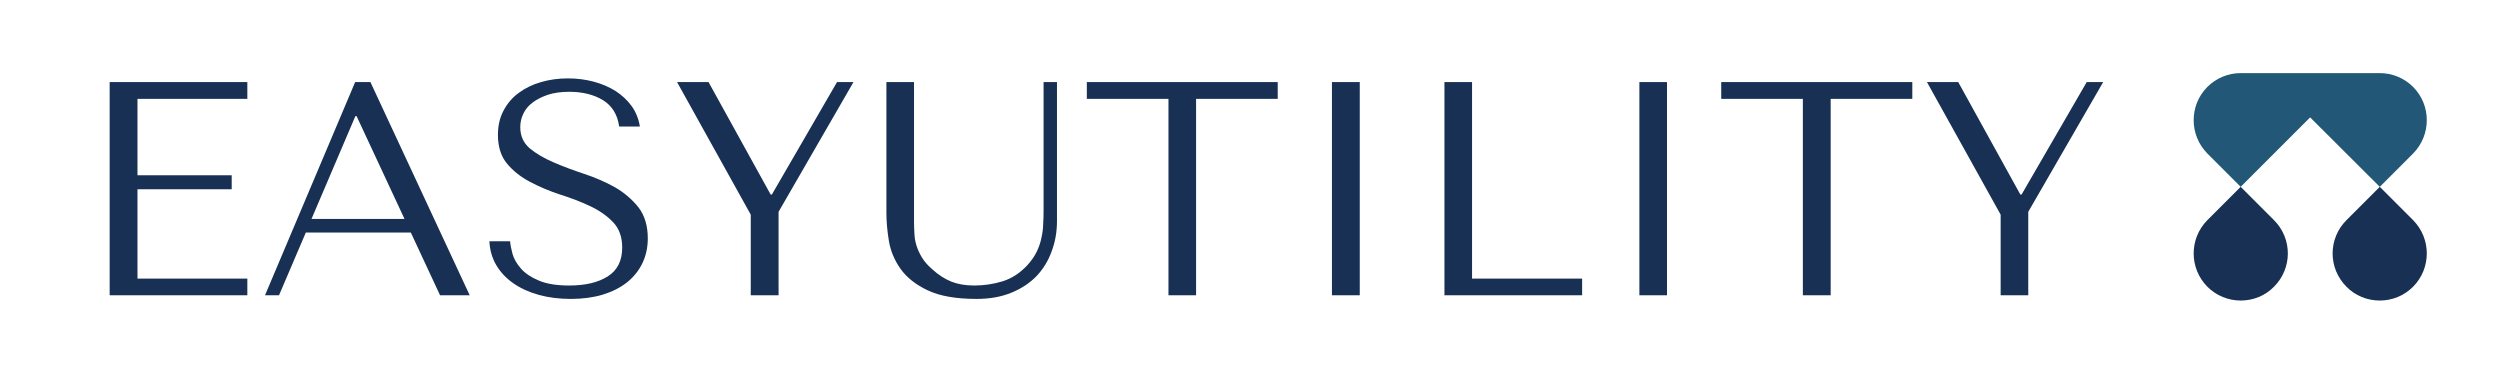 <svg xmlns="http://www.w3.org/2000/svg" version="1.1" xmlns:xlink="http://www.w3.org/1999/xlink" xmlns:svgjs="http://svgjs.dev/svgjs" viewBox="0 0 12.311 1.841"><g transform="matrix(1,0,0,1,0.36,0.386)"><g><path d=" M 0.18 0.018 L 0.18 1.068 L 0.858 1.068 L 0.858 0.986 L 0.317 0.986 L 0.317 0.546 L 0.781 0.546 L 0.781 0.477 L 0.317 0.477 L 0.317 0.101 L 0.858 0.101 L 0.858 0.018 L 0.18 0.018 M 1.663 0.759 L 1.807 1.068 L 1.953 1.068 L 1.464 0.018 L 1.389 0.018 L 0.945 1.068 L 1.014 1.068 L 1.146 0.759 L 1.663 0.759 M 1.632 0.692 L 1.174 0.692 L 1.39 0.186 L 1.396 0.186 L 1.632 0.692 M 2.05 0.802 Q 2.053 0.867 2.084 0.92 Q 2.115 0.972 2.168 1.009 Q 2.221 1.046 2.293 1.066 Q 2.365 1.086 2.451 1.086 Q 2.538 1.086 2.608 1.065 Q 2.677 1.044 2.727 1.005 Q 2.776 0.966 2.803 0.911 Q 2.83 0.855 2.83 0.788 Q 2.83 0.695 2.784 0.635 Q 2.737 0.576 2.668 0.536 Q 2.598 0.497 2.516 0.47 Q 2.434 0.443 2.365 0.413 Q 2.295 0.383 2.248 0.344 Q 2.202 0.304 2.202 0.24 Q 2.202 0.204 2.218 0.172 Q 2.233 0.141 2.264 0.118 Q 2.295 0.095 2.34 0.08 Q 2.385 0.066 2.443 0.066 Q 2.541 0.066 2.609 0.107 Q 2.677 0.149 2.689 0.237 L 2.791 0.237 Q 2.782 0.181 2.751 0.137 Q 2.719 0.093 2.671 0.062 Q 2.623 0.032 2.563 0.016 Q 2.502 0 2.436 0 Q 2.367 0 2.305 0.018 Q 2.242 0.036 2.195 0.071 Q 2.148 0.105 2.12 0.158 Q 2.092 0.21 2.092 0.278 Q 2.092 0.366 2.137 0.42 Q 2.182 0.474 2.251 0.51 Q 2.319 0.546 2.398 0.572 Q 2.478 0.597 2.546 0.629 Q 2.614 0.661 2.659 0.708 Q 2.704 0.755 2.704 0.833 Q 2.704 0.93 2.633 0.975 Q 2.562 1.02 2.443 1.02 Q 2.349 1.02 2.292 0.995 Q 2.235 0.971 2.205 0.936 Q 2.175 0.902 2.164 0.865 Q 2.154 0.828 2.152 0.802 L 2.05 0.802 M 2.974 0.018 L 3.337 0.671 L 3.337 1.068 L 3.474 1.068 L 3.474 0.657 L 3.843 0.018 L 3.762 0.018 L 3.441 0.572 L 3.435 0.572 L 3.129 0.018 L 2.974 0.018 M 4.005 0.018 L 4.005 0.663 Q 4.005 0.725 4.017 0.799 Q 4.029 0.873 4.074 0.937 Q 4.119 1.001 4.207 1.043 Q 4.296 1.086 4.449 1.086 Q 4.545 1.086 4.619 1.056 Q 4.693 1.026 4.744 0.974 Q 4.794 0.921 4.819 0.851 Q 4.845 0.782 4.845 0.702 L 4.845 0.018 L 4.779 0.018 L 4.779 0.653 Q 4.779 0.685 4.777 0.719 Q 4.776 0.753 4.768 0.787 Q 4.761 0.821 4.745 0.854 Q 4.729 0.887 4.699 0.92 Q 4.645 0.978 4.578 0.999 Q 4.51 1.02 4.437 1.02 Q 4.374 1.02 4.325 1.001 Q 4.276 0.981 4.233 0.942 Q 4.198 0.912 4.18 0.882 Q 4.162 0.852 4.153 0.823 Q 4.144 0.794 4.143 0.764 Q 4.141 0.734 4.141 0.704 L 4.141 0.018 L 4.005 0.018 M 5.53 1.068 L 5.53 0.101 L 5.932 0.101 L 5.932 0.018 L 4.992 0.018 L 4.992 0.101 L 5.394 0.101 L 5.394 1.068 L 5.53 1.068 M 6.199 0.018 L 6.199 1.068 L 6.336 1.068 L 6.336 0.018 L 6.199 0.018 M 6.753 1.068 L 6.753 0.018 L 6.889 0.018 L 6.889 0.986 L 7.431 0.986 L 7.431 1.068 L 6.753 1.068 M 7.713 0.018 L 7.713 1.068 L 7.849 1.068 L 7.849 0.018 L 7.713 0.018 M 8.655 1.068 L 8.655 0.101 L 9.057 0.101 L 9.057 0.018 L 8.116 0.018 L 8.116 0.101 L 8.518 0.101 L 8.518 1.068 L 8.655 1.068 M 9.129 0.018 L 9.492 0.671 L 9.492 1.068 L 9.628 1.068 L 9.628 0.657 L 9.997 0.018 L 9.916 0.018 L 9.595 0.572 L 9.589 0.572 L 9.283 0.018 L 9.129 0.018" fill="#173054" fill-rule="nonzero"></path></g><g></g><g clip-path="url(#SvgjsClipPath1001)"><g clip-path="url(#SvgjsClipPath1000313a59b3-bdd9-49f1-8f2a-d5a473be367c)"><path d=" M 11.523 1.026 C 11.613 0.935 11.613 0.789 11.523 0.698 L 11.359 0.534 L 11.195 0.698 C 11.104 0.789 11.104 0.935 11.195 1.026 C 11.238 1.07 11.297 1.094 11.359 1.094 C 11.42 1.094 11.479 1.07 11.523 1.026 Z" fill="#173054" transform="matrix(1,0,0,1,0,0)" fill-rule="evenodd"></path></g><g clip-path="url(#SvgjsClipPath1000313a59b3-bdd9-49f1-8f2a-d5a473be367c)"><path d=" M 10.838 1.026 C 10.929 0.935 10.929 0.789 10.838 0.698 L 10.674 0.534 L 10.51 0.698 C 10.42 0.789 10.42 0.935 10.51 1.026 C 10.554 1.07 10.613 1.094 10.674 1.094 C 10.736 1.094 10.795 1.07 10.838 1.026 Z" fill="#173054" transform="matrix(1,0,0,1,0,0)" fill-rule="evenodd"></path></g><g clip-path="url(#SvgjsClipPath1000313a59b3-bdd9-49f1-8f2a-d5a473be367c)"><path d=" M 10.674 0.534 L 10.51 0.37 C 10.42 0.279 10.42 0.132 10.51 0.042 C 10.554 -0.002 10.613 -0.026 10.674 -0.026 L 11.359 -0.026 C 11.42 -0.026 11.479 -0.002 11.523 0.042 C 11.613 0.132 11.613 0.279 11.523 0.37 L 11.359 0.534 L 11.016 0.192 Z" fill="#225777" transform="matrix(1,0,0,1,0,0)" fill-rule="evenodd"></path></g></g></g><defs><clipPath id="SvgjsClipPath1001"><path d=" M 10.442 -0.026 h 1.148 v 1.12 h -1.148 Z"></path></clipPath><clipPath id="SvgjsClipPath1000313a59b3-bdd9-49f1-8f2a-d5a473be367c"><path d=" M 10.442 -0.026 L 11.591 -0.026 L 11.591 1.094 L 10.442 1.094 Z"></path></clipPath></defs></svg>